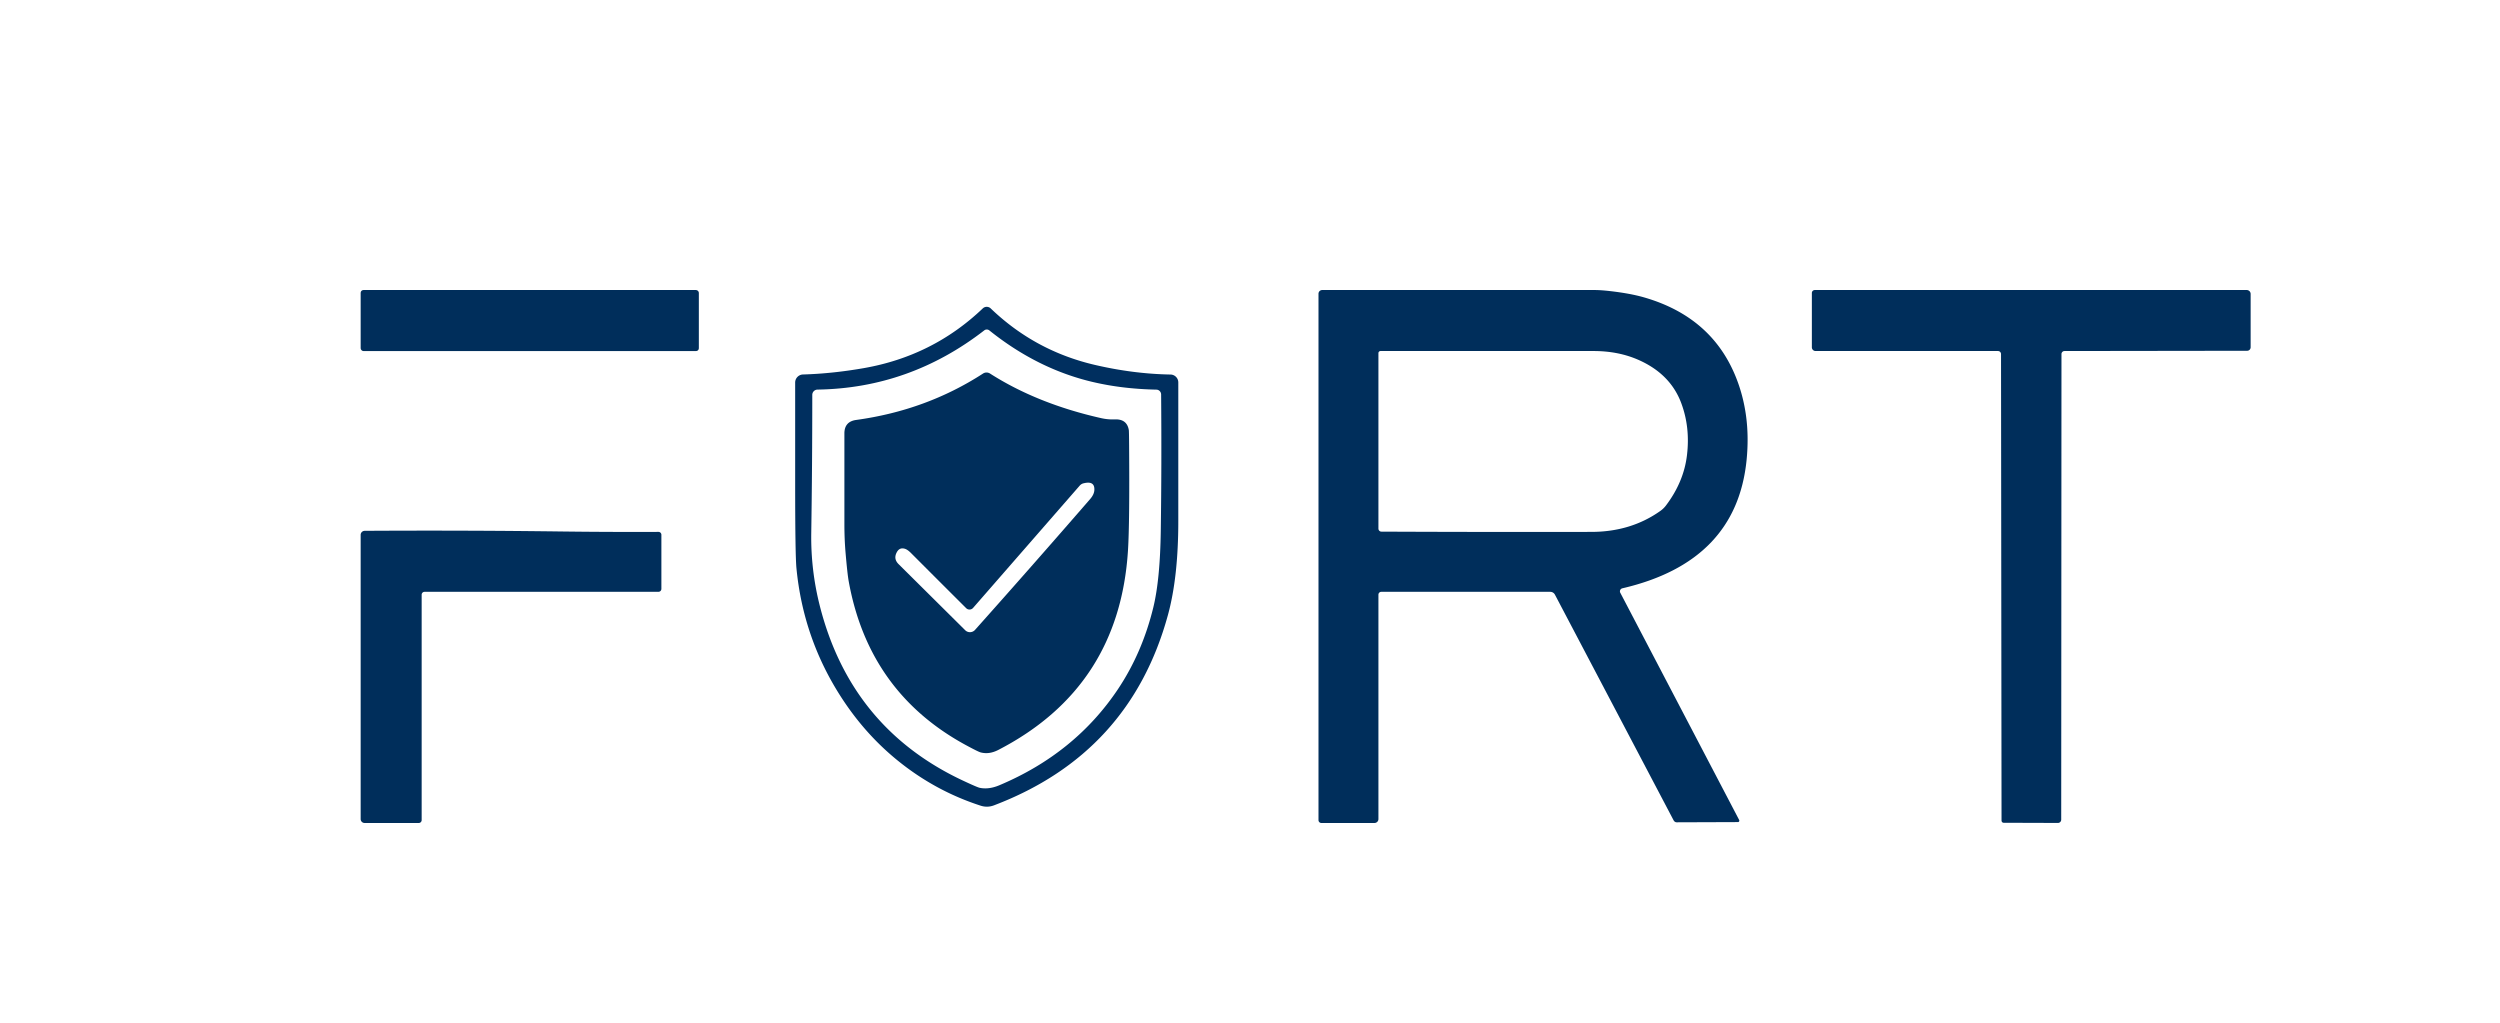 <svg xmlns="http://www.w3.org/2000/svg" viewBox="0 0 584 239" xmlns:v="https://vecta.io/nano"><g fill="#002e5b"><rect x="84.25" y="67.75" width="79" height="14.26" rx=".65"/><path d="M378.5 138.47l27.77 53.08c.11.22-.04.49-.28.49l-14.31.05c-.29.01-.58-.18-.73-.47l-27.72-52.71c-.22-.41-.63-.66-1.09-.66h-39.48c-.36 0-.66.3-.66.66v52.42a.92.92 0 0 1-.92.92h-12.42c-.36 0-.66-.3-.66-.66V68.62a.87.87 0 0 1 .87-.87q31.63 0 63.63 0 2.09 0 5.85.54 3.29.48 5.74 1.19 15.63 4.52 21.32 18.39 3.66 8.93 2.59 19.62-2.39 23.76-29.02 29.94c-.46.11-.7.62-.48 1.04zm10.68-20.4q4.15-5.51 4.89-11.69.79-6.47-1.3-12.13-2.5-6.79-9.84-10.1Q378.17 82 372.25 82q-24.87 0-49.75 0c-.28 0-.5.22-.5.5v40.98c0 .39.31.71.7.71q24.33.11 49.05.06 9.24-.01 16.14-4.92.74-.53 1.29-1.26zm92.38-35.36l-.06 108.76c0 .43-.34.77-.76.77l-12.68-.04c-.28 0-.5-.23-.5-.52l-.12-108.98c0-.39-.32-.7-.71-.7h-42.61a.87.87 0 0 1-.87-.87V68.44a.69.69 0 0 1 .69-.69h100.9c.5 0 .91.41.91.91v12.46c0 .45-.36.82-.81.82l-42.67.06c-.39 0-.71.32-.71.71z"/></g><path fill="#002f5f" d="M255.8 85.25q8.97 2.09 17.64 2.24a1.85 1.85 0 0 1 1.81 1.84q0 16.55 0 32.42 0 13.07-2.42 21.91-8.86 32.38-40.64 44.47-1.54.58-3.1.08-10.61-3.43-19.38-10.54-7.66-6.2-13.25-14.87-8.83-13.69-10.41-30.06-.3-3.08-.3-19.99 0-11.48 0-23.39c0-1.01.81-1.85 1.82-1.88q6.86-.2 14.18-1.48 16.15-2.82 27.82-13.95a1.34 1.34 0 0 1 1.86 0q10.35 9.94 24.37 13.2zm-.5 3.99q-12.92-3.03-24.18-12.05a.96.96 0 0 0-1.2-.01q-17.43 13.5-38.95 13.83c-.68.01-1.22.56-1.22 1.23q0 16.51-.24 32.26-.13 8.64 1.99 17 7.22 28.48 33.3 40.78 3.44 1.62 4.05 1.75 2.11.45 4.59-.59 17.71-7.46 27.75-22.5 5.64-8.46 8.22-19.03 1.59-6.51 1.75-17.97.22-15.49.08-31.8c-.01-.61-.5-1.11-1.11-1.12q-7.95-.16-14.83-1.78z"/><path d="M257.2 97.67q1.61.37 3.26.3 2.79-.1 3.23 2.49.05.26.07 3.58.14 17.96-.26 24.46-1.98 32.07-30.31 46.69-2.14 1.1-4.12.57-.61-.17-3.49-1.73-22.66-12.32-27.33-38.28-.3-1.66-.73-6.66-.27-3.17-.27-6.7 0-10.76 0-21.13 0-2.78 2.75-3.16 16.36-2.24 29.64-10.84c.49-.32 1.13-.32 1.63 0q11.01 7.04 25.93 10.41zm-29.89 44.34c-.42.48-1.16.51-1.61.06q-6.79-6.77-12.88-12.87-.81-.82-1.45-1.01-1.22-.36-1.85.76-.88 1.56.37 2.81l15.59 15.47c.64.63 1.68.59 2.28-.08q13.69-15.34 26.88-30.55.95-1.09 1-2.12.12-2.27-2.6-1.56c-.3.08-.58.26-.81.51l-24.92 28.58zm-96.5-17.86q11.47.15 23.02.1a.67.67 0 0 1 .67.66v12.65a.69.69 0 0 1-.69.69H99.18c-.38 0-.68.3-.68.68v52.65a.67.67 0 0 1-.67.67H85.17a.92.92 0 0 1-.92-.92v-66.39c0-.52.42-.93.94-.94q23.09-.14 45.62.15z" fill="#002e5b"/></svg>